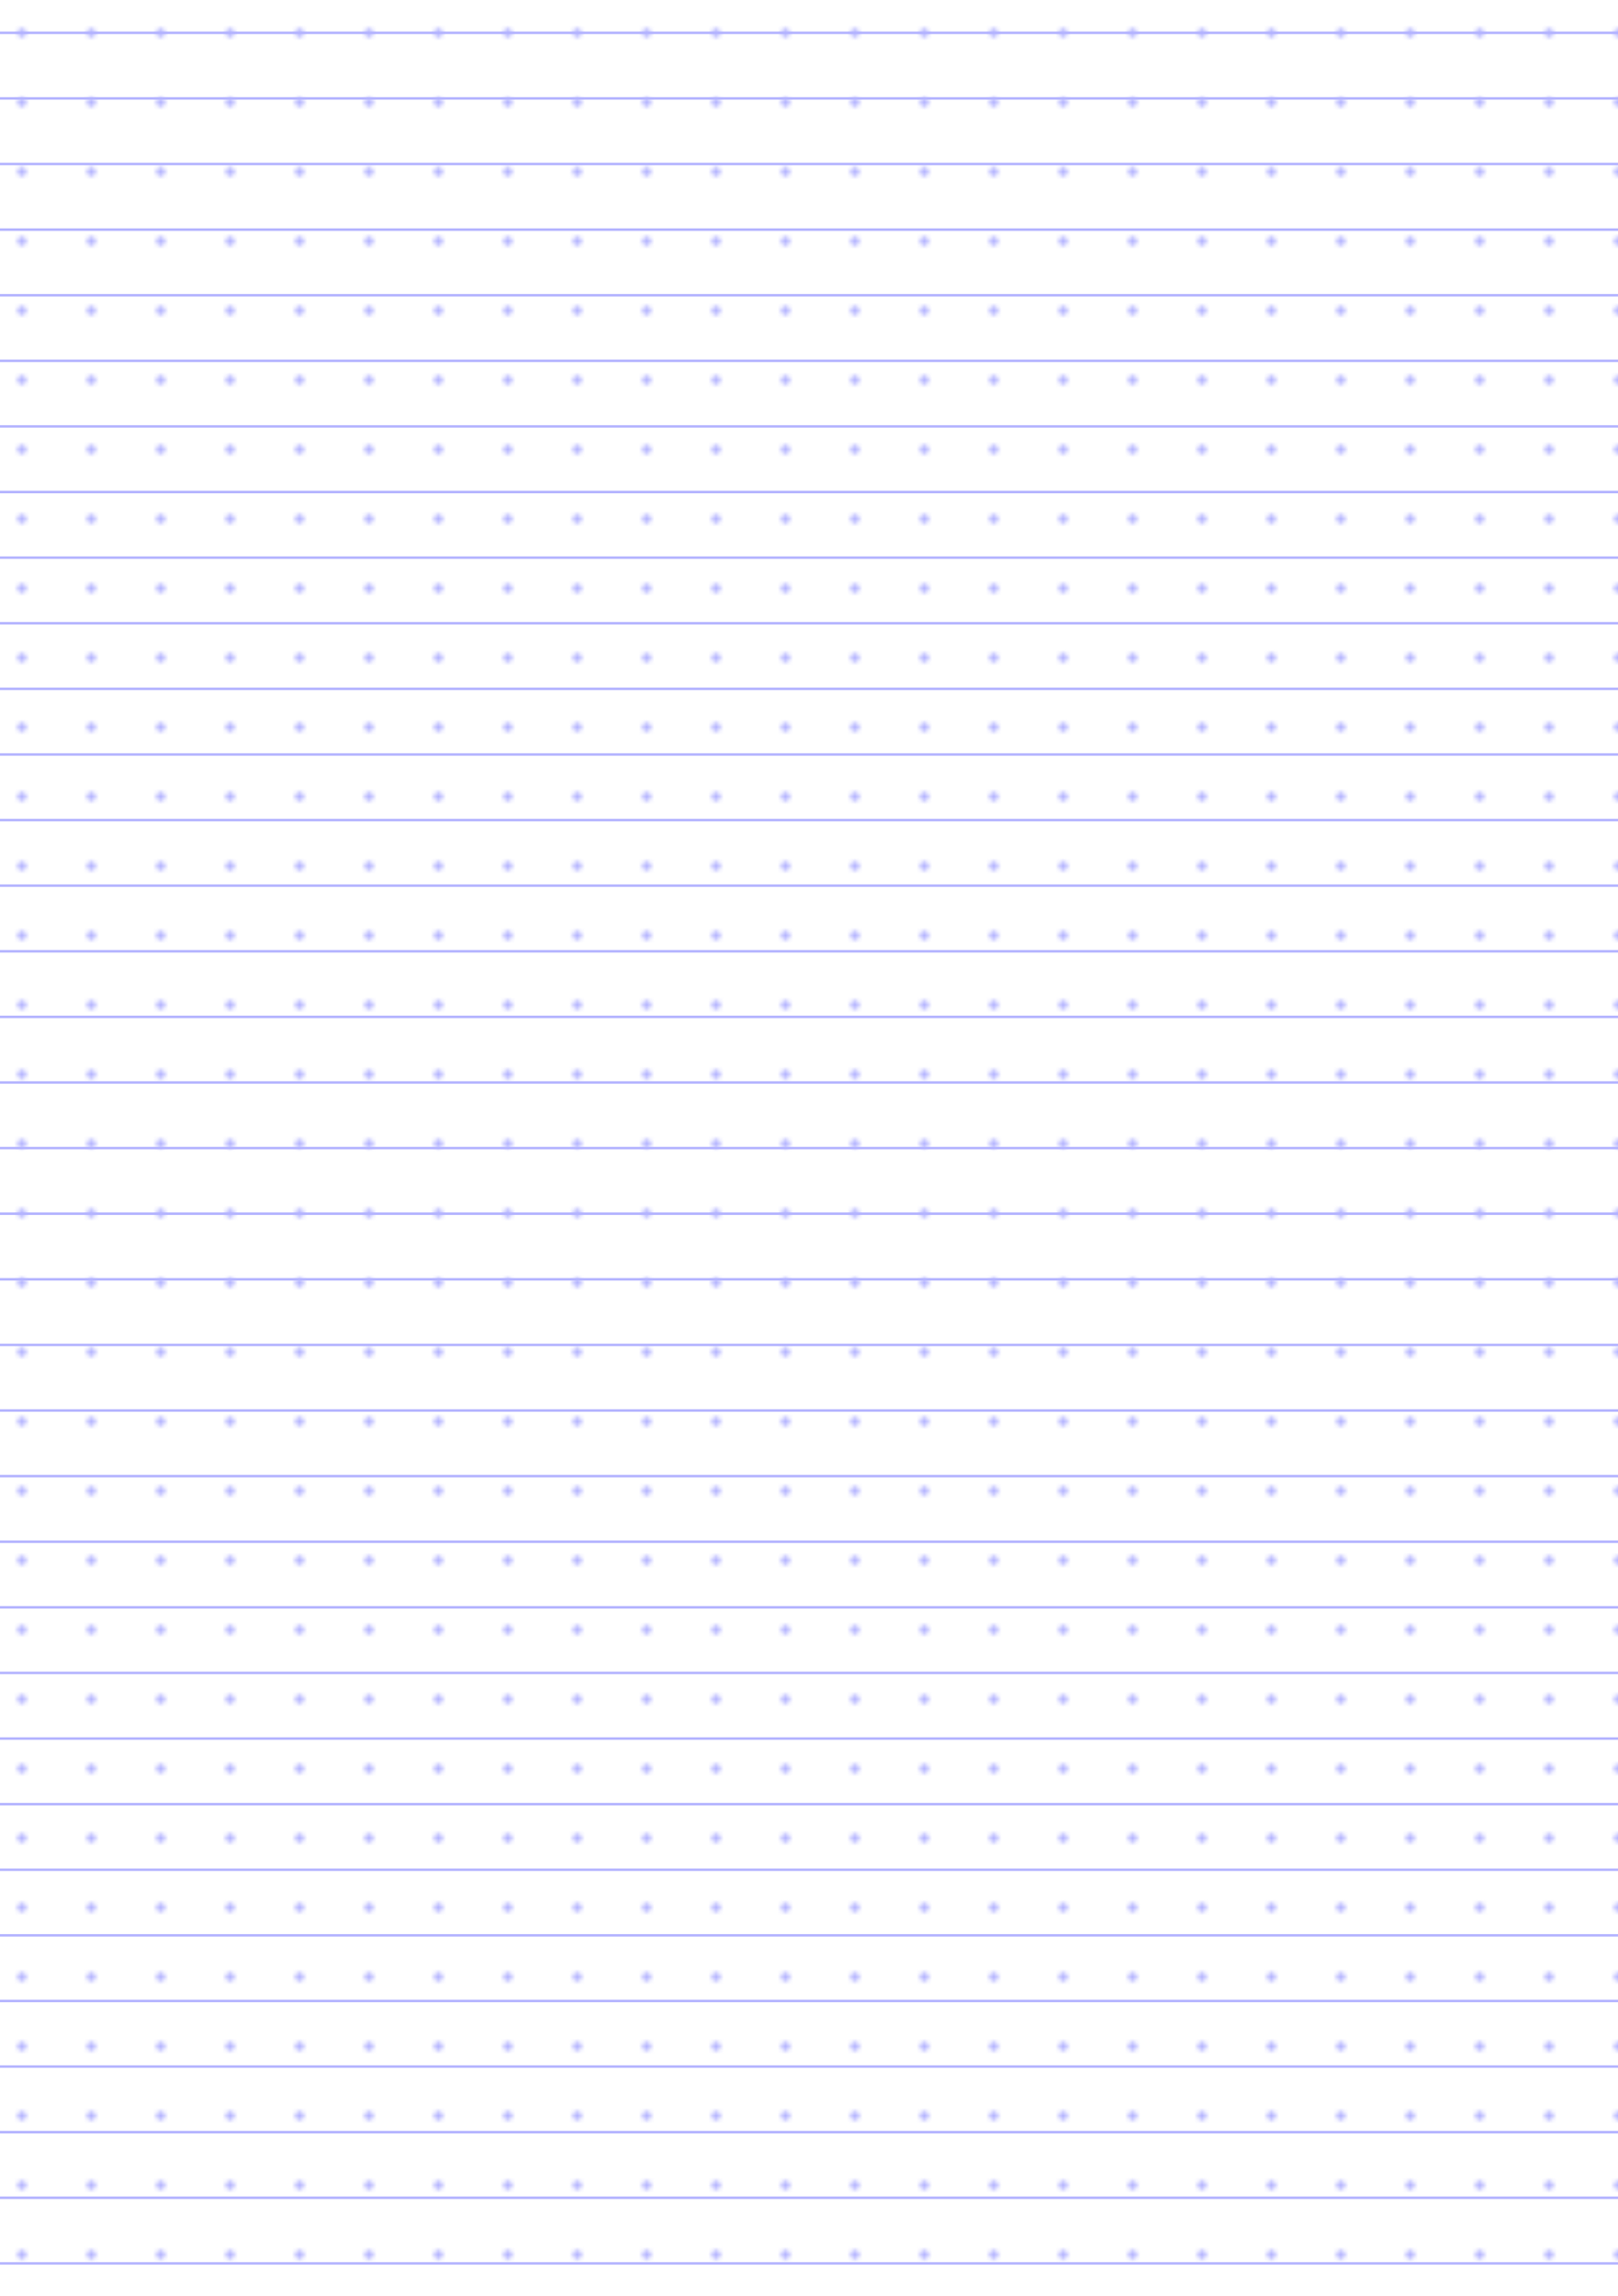 <?xml version="1.0" encoding="UTF-8"?>
<svg xmlns="http://www.w3.org/2000/svg" width="419.528pt" height="595.276pt" viewBox="0 0 419.528 595.276">
  <defs/>
  <style>        .line, .dot { stroke-linecap: round; }
        .stroke-linecap-butt { stroke-linecap: butt; }

        .line            { stroke-width: 0.72pt; }
        .line.xx-thin    { stroke-width: 0.24pt; }
        .line.x-thin     { stroke-width: 0.36pt; }
        .line.thin       { stroke-width: 0.48pt; }
        .line.thick      { stroke-width: 1.08pt; }
        .line.semi-thin  { stroke-width: 0.588pt; }
        .line.semi-thick { stroke-width: 0.882pt; }

        .dot             { stroke-width: 1.44pt; }
        .dot.thin        { stroke-width: 0.96pt; }
        .dot.thick       { stroke-width: 2.16pt; }
        .dot.semi-thin   { stroke-width: 1.176pt; }
        .dot.semi-thick  { stroke-width: 1.764pt; }

        .stroke-1     { stroke-width: 0.12pt; stroke-linecap: round; } /* 1/600 in */
        .stroke-2     { stroke-width: 0.24pt; stroke-linecap: round; }
        .stroke-3     { stroke-width: 0.36pt; stroke-linecap: round; }
        .stroke-4     { stroke-width: 0.48pt; stroke-linecap: round; }
        .stroke-5     { stroke-width: 0.60pt; stroke-linecap: round; }
        .stroke-6     { stroke-width: 0.72pt; stroke-linecap: round; }
        .stroke-7     { stroke-width: 0.84pt; stroke-linecap: round; }
        .stroke-8     { stroke-width: 0.96pt; stroke-linecap: round; }
        .stroke-9     { stroke-width: 1.08pt; stroke-linecap: round; }
        .stroke-10    { stroke-width: 1.20pt; stroke-linecap: round; }

        .blue  { stroke: #b3b3ff; }
        .red   { stroke: #ff9999; }
        .green { stroke: #b3ffb3; }
        .gray  { stroke: #b3b3b3; }

        .light.blue  { stroke: #d9d9ff; }
        .light.red   { stroke: #ffcccc; }
        .light.green { stroke: #d9ffd9; }
        .light.gray  { stroke: #d9d9d9; }

        .dark.blue  { stroke: #6767ff; }
        .dark.red   { stroke: #ff3333; }
        .dark.green { stroke: #67ff67; }
        .dark.gray  { stroke: #676767; }

        .alternate-blue  { stroke: #6767ff; opacity: 0.5; }
        .alternate-red   { stroke: #ff3333; opacity: 0.5; }
        .alternate-green { stroke: #67ff67; opacity: 0.5; }
        .alternate-gray  { stroke: #676767; opacity: 0.5; }
</style>
  <defs>
    <pattern id="grid-pattern-1-dots" x="-2.834" y="0" width="17.008" height="17.008" patternUnits="userSpaceOnUse" viewBox="0 0 17.008 17.008">
      <line x1="8.504" x2="8.504" y1="8.504" y2="8.504" class="semi-thick blue dot"/>
    </pattern>
  </defs>
  <g id="grid">
    <rect x="-2.834" y="0" width="425.197" height="595.276" fill="url(#grid-pattern-1-dots)"/>
  </g>
  <g id="lines">
    <line x1="0" x2="419.528" y1="8.504" y2="8.504" class="thin blue line"/>
    <line x1="0" x2="419.528" y1="25.512" y2="25.512" class="thin blue line"/>
    <line x1="0" x2="419.528" y1="42.52" y2="42.52" class="thin blue line"/>
    <line x1="0" x2="419.528" y1="59.528" y2="59.528" class="thin blue line"/>
    <line x1="0" x2="419.528" y1="76.536" y2="76.536" class="thin blue line"/>
    <line x1="0" x2="419.528" y1="93.544" y2="93.544" class="thin blue line"/>
    <line x1="0" x2="419.528" y1="110.551" y2="110.551" class="thin blue line"/>
    <line x1="0" x2="419.528" y1="127.559" y2="127.559" class="thin blue line"/>
    <line x1="0" x2="419.528" y1="144.567" y2="144.567" class="thin blue line"/>
    <line x1="0" x2="419.528" y1="161.575" y2="161.575" class="thin blue line"/>
    <line x1="0" x2="419.528" y1="178.583" y2="178.583" class="thin blue line"/>
    <line x1="0" x2="419.528" y1="195.591" y2="195.591" class="thin blue line"/>
    <line x1="0" x2="419.528" y1="212.599" y2="212.599" class="thin blue line"/>
    <line x1="0" x2="419.528" y1="229.607" y2="229.607" class="thin blue line"/>
    <line x1="0" x2="419.528" y1="246.614" y2="246.614" class="thin blue line"/>
    <line x1="0" x2="419.528" y1="263.622" y2="263.622" class="thin blue line"/>
    <line x1="0" x2="419.528" y1="280.63" y2="280.63" class="thin blue line"/>
    <line x1="0" x2="419.528" y1="297.638" y2="297.638" class="thin blue line"/>
    <line x1="0" x2="419.528" y1="314.646" y2="314.646" class="thin blue line"/>
    <line x1="0" x2="419.528" y1="331.654" y2="331.654" class="thin blue line"/>
    <line x1="0" x2="419.528" y1="348.662" y2="348.662" class="thin blue line"/>
    <line x1="0" x2="419.528" y1="365.669" y2="365.669" class="thin blue line"/>
    <line x1="0" x2="419.528" y1="382.677" y2="382.677" class="thin blue line"/>
    <line x1="0" x2="419.528" y1="399.685" y2="399.685" class="thin blue line"/>
    <line x1="0" x2="419.528" y1="416.693" y2="416.693" class="thin blue line"/>
    <line x1="0" x2="419.528" y1="433.701" y2="433.701" class="thin blue line"/>
    <line x1="0" x2="419.528" y1="450.709" y2="450.709" class="thin blue line"/>
    <line x1="0" x2="419.528" y1="467.717" y2="467.717" class="thin blue line"/>
    <line x1="0" x2="419.528" y1="484.725" y2="484.725" class="thin blue line"/>
    <line x1="0" x2="419.528" y1="501.732" y2="501.732" class="thin blue line"/>
    <line x1="0" x2="419.528" y1="518.74" y2="518.74" class="thin blue line"/>
    <line x1="0" x2="419.528" y1="535.748" y2="535.748" class="thin blue line"/>
    <line x1="0" x2="419.528" y1="552.756" y2="552.756" class="thin blue line"/>
    <line x1="0" x2="419.528" y1="569.764" y2="569.764" class="thin blue line"/>
    <line x1="0" x2="419.528" y1="586.772" y2="586.772" class="thin blue line"/>
  </g>
</svg>
